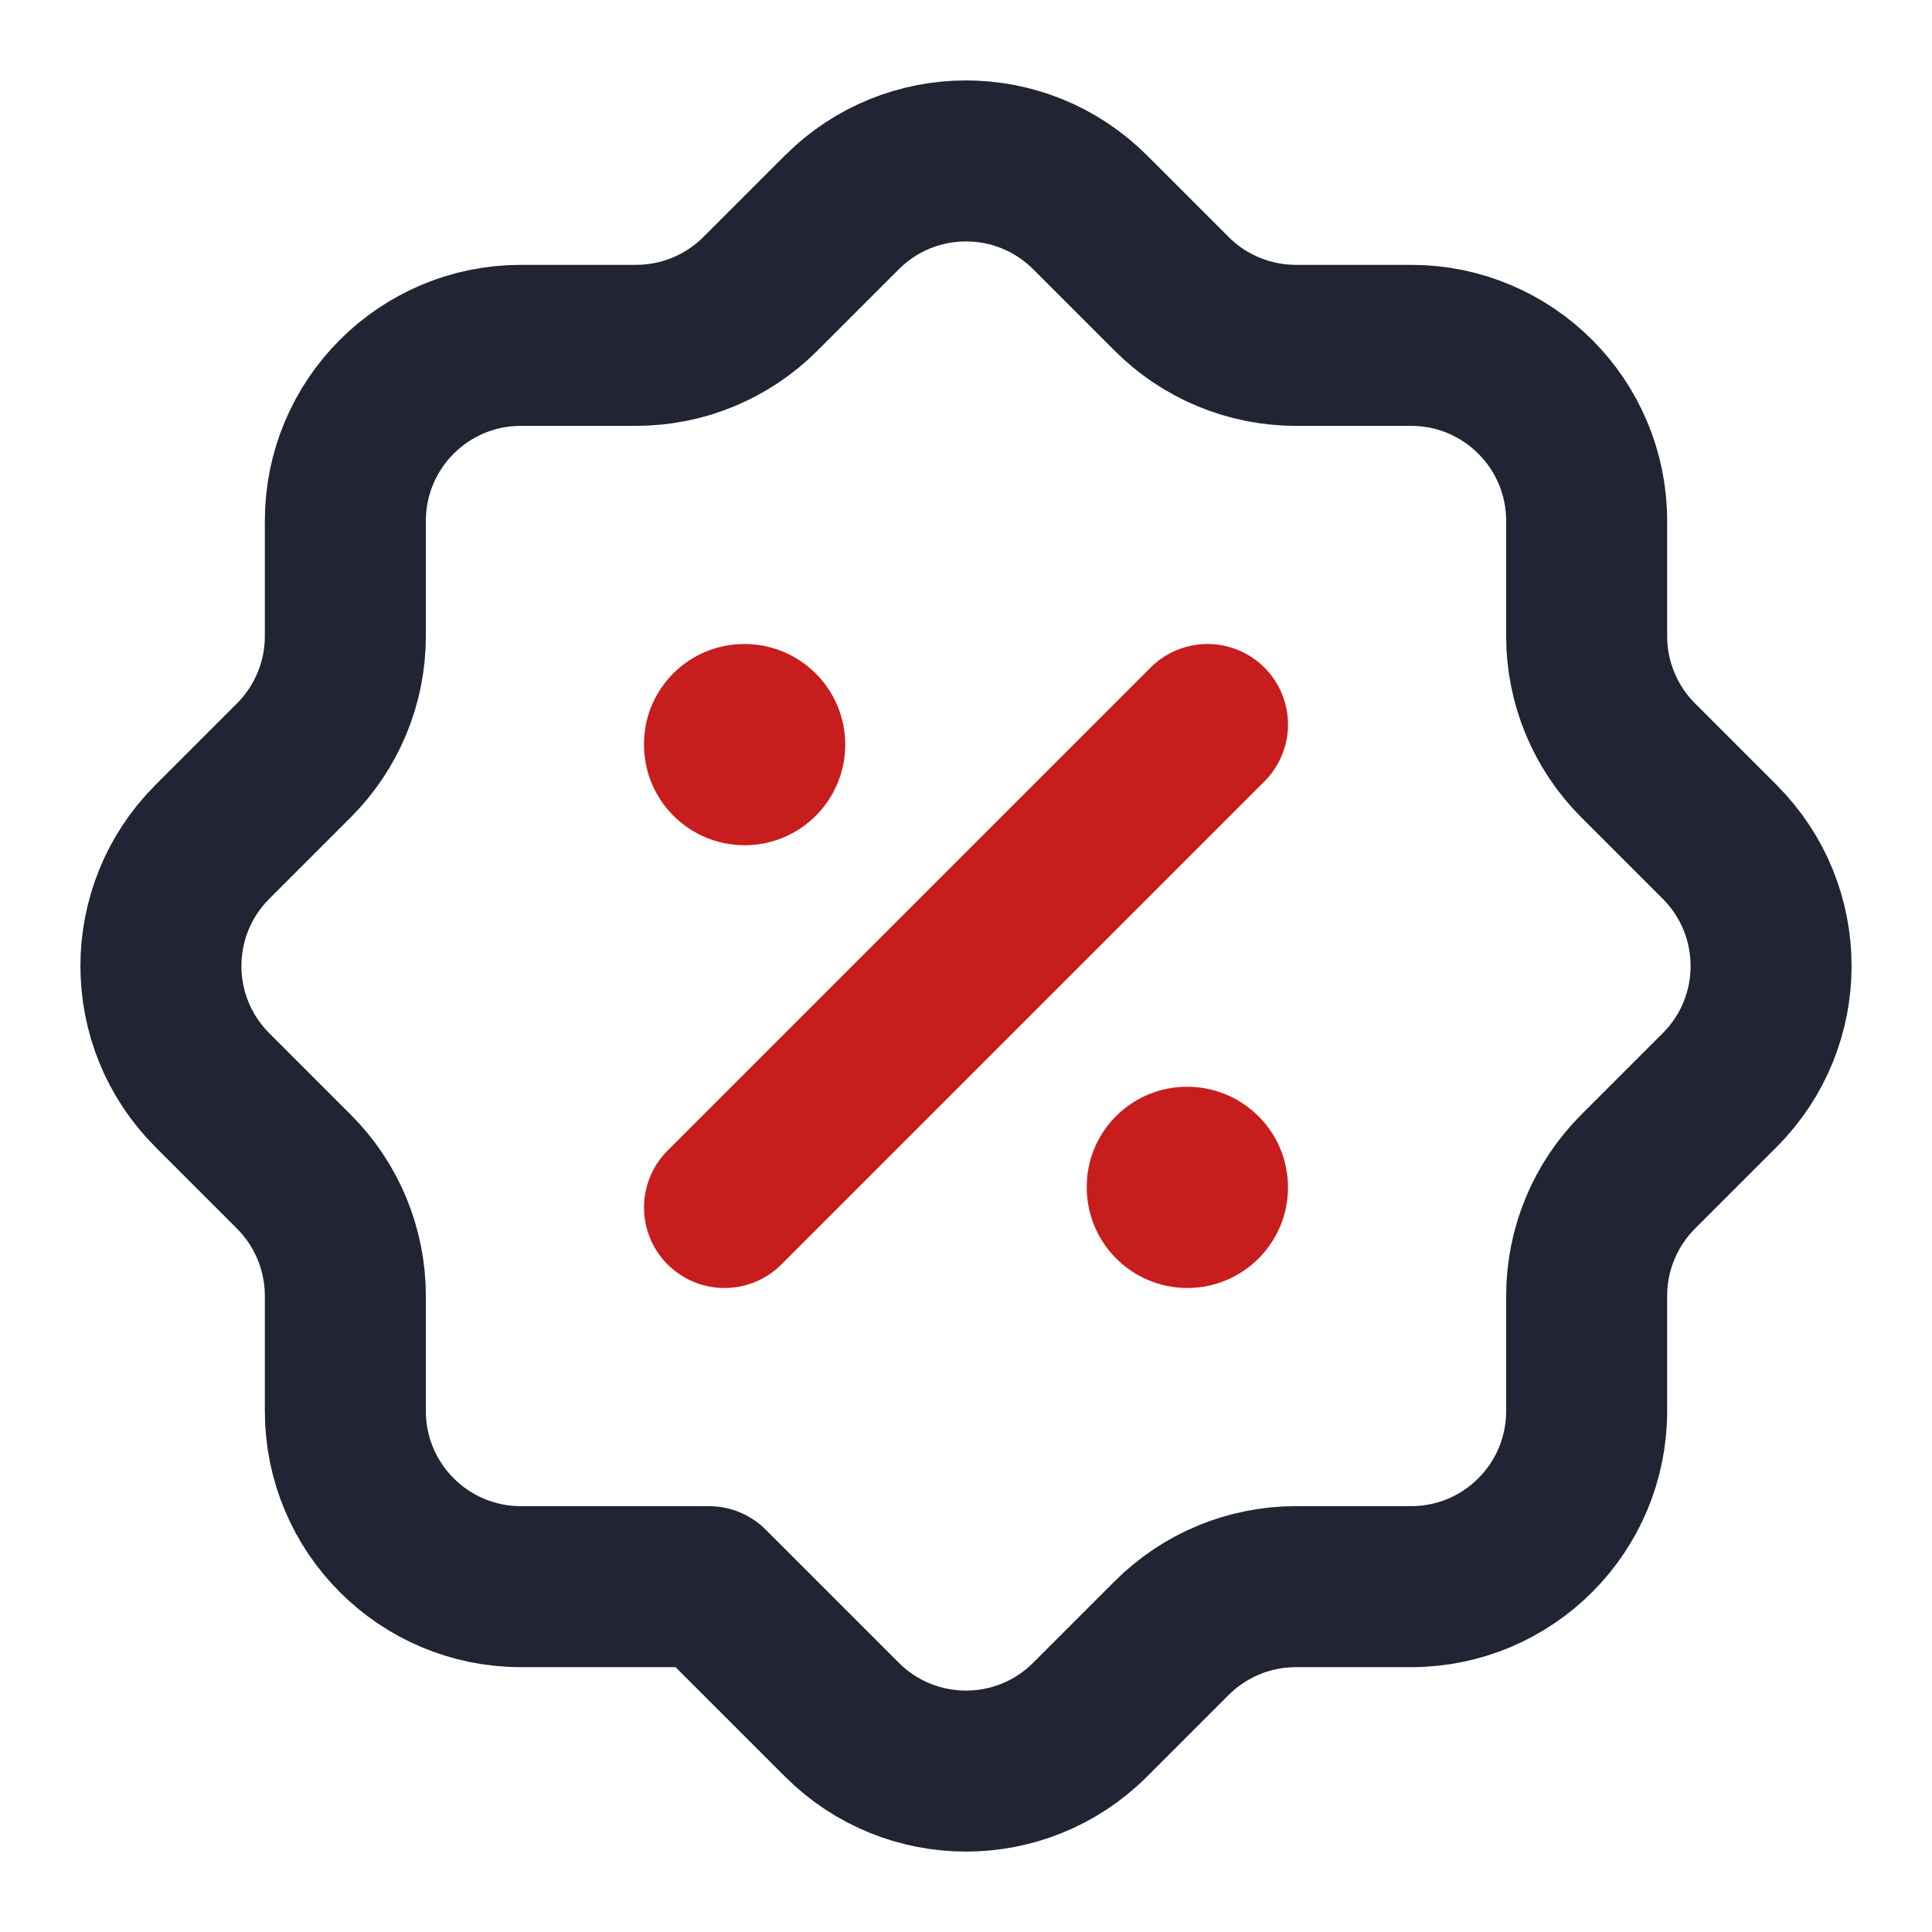 <svg width="24" height="24" viewBox="0 0 24 24" fill="none" xmlns="http://www.w3.org/2000/svg">
<path d="M9.246 8.25C8.694 8.25 8.246 8.698 8.25 9.25C8.25 9.802 8.698 10.25 9.25 10.25C9.802 10.25 10.25 9.802 10.25 9.25C10.25 8.698 9.802 8.25 9.246 8.25Z" fill="#C71D1D" stroke="#C71D1D" stroke-width="0.5" stroke-linecap="round" stroke-linejoin="round"/>
<path d="M14.746 13.75C14.194 13.75 13.746 14.198 13.75 14.75C13.75 15.302 14.198 15.75 14.75 15.75C15.302 15.75 15.75 15.302 15.75 14.75C15.75 14.198 15.302 13.75 14.746 13.75Z" fill="#C71D1D" stroke="#C71D1D" stroke-width="0.5" stroke-linecap="round" stroke-linejoin="round"/>
<path d="M8.806 19.71H6.471C5.267 19.71 4.29 18.734 4.29 17.529V16.097C4.29 15.519 4.06 14.964 3.651 14.555L2.638 13.542C1.786 12.69 1.786 11.31 2.638 10.458L3.651 9.445C4.06 9.036 4.29 8.482 4.29 7.903V6.471C4.29 5.267 5.266 4.29 6.471 4.29H7.903C8.481 4.29 9.036 4.06 9.445 3.651L10.458 2.638C11.31 1.786 12.69 1.786 13.542 2.638L14.555 3.651C14.964 4.06 15.519 4.29 16.097 4.29H17.529C18.733 4.29 19.71 5.266 19.71 6.471V7.903C19.71 8.481 19.94 9.036 20.349 9.445L21.362 10.458C22.214 11.31 22.214 12.69 21.362 13.542L20.349 14.555C19.94 14.964 19.71 15.519 19.71 16.097V17.529C19.71 18.733 18.734 19.71 17.529 19.71H16.097C15.519 19.71 14.964 19.94 14.555 20.349L13.542 21.362C12.69 22.214 11.31 22.214 10.458 21.362L8.806 19.71Z" stroke="#202433" stroke-width="2" stroke-linecap="round" stroke-linejoin="round"/>
<path d="M9 15L15 9L9 15Z" fill="#C71D1D"/>
<path d="M9 15L15 9" stroke="#C71D1D" stroke-width="2" stroke-linecap="round" stroke-linejoin="round"/>
</svg>

